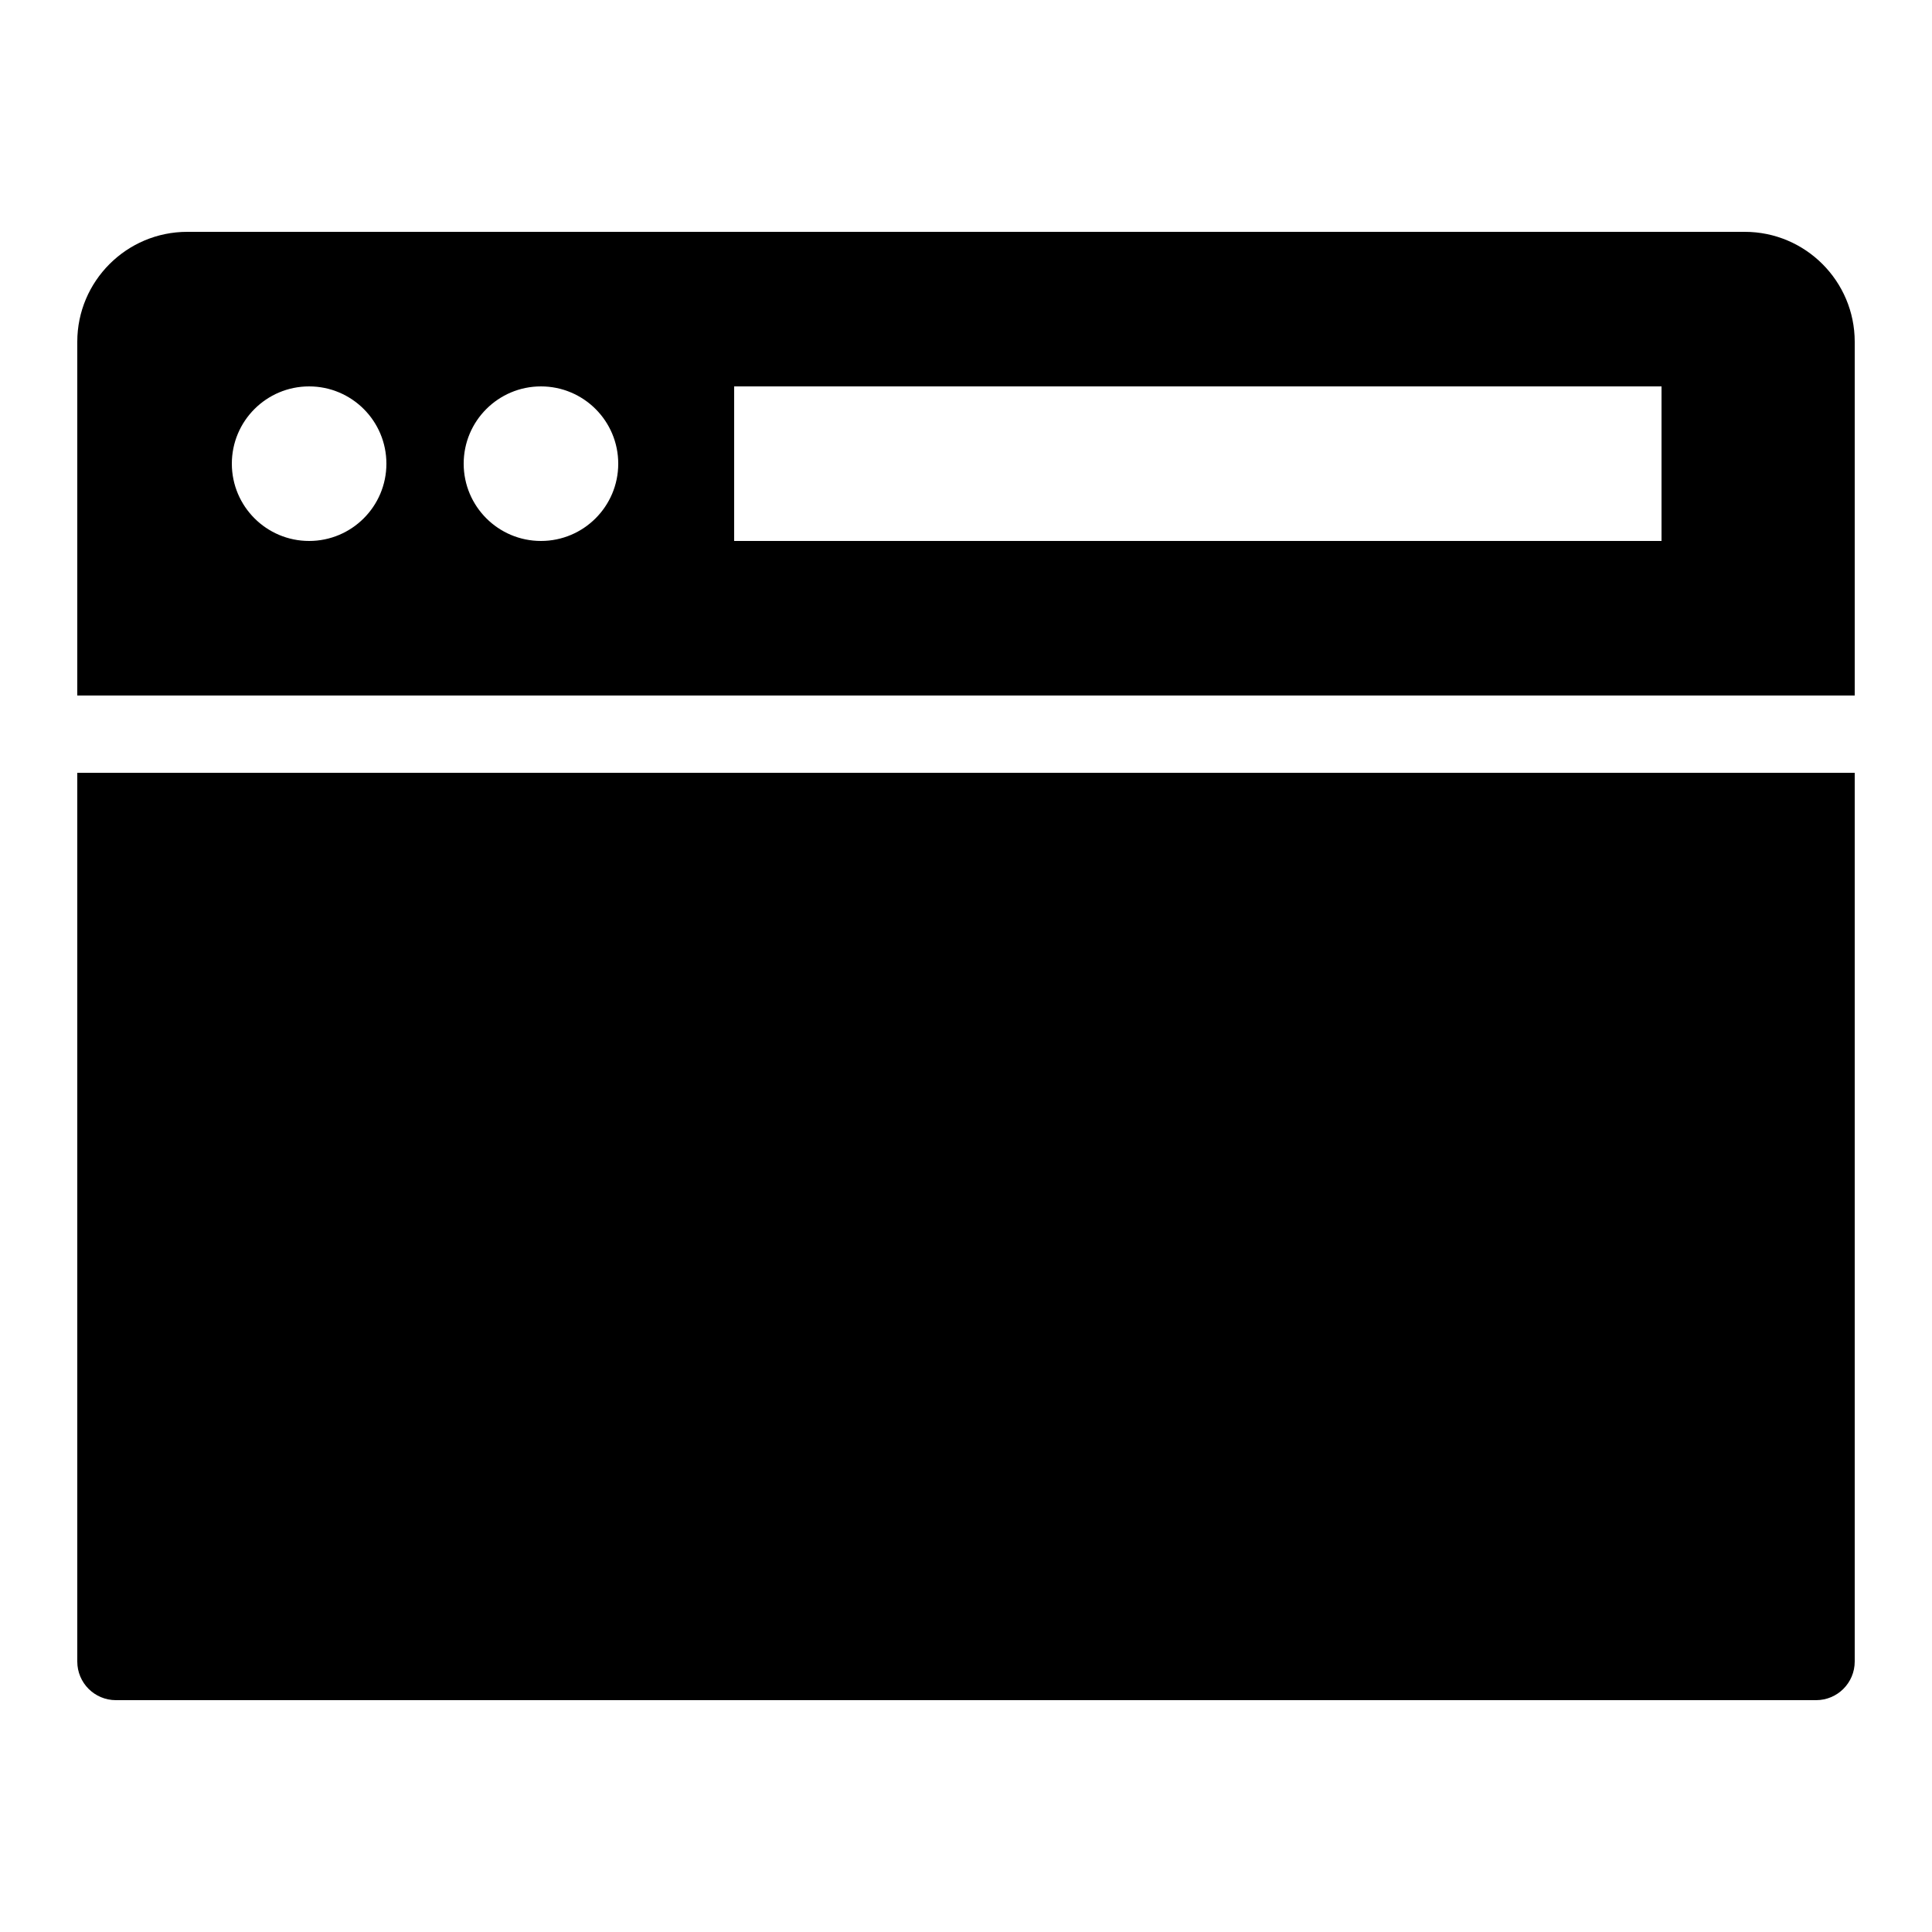 ﻿<?xml version="1.0" encoding="utf-8"?>
<svg xmlns="http://www.w3.org/2000/svg" viewBox="0 0 50 50" width="515" height="515">
  <path d="M4.846 6C3.276 6 2 7.276 2 8.846L2 18L48 18L48 8.846C48 7.276 46.724 6 45.154 6L4.846 6 z M 8 10C9.104 10 10 10.895 10 12C10 13.104 9.104 14 8 14C6.896 14 6 13.104 6 12C6 10.895 6.896 10 8 10 z M 14 10C15.104 10 16 10.895 16 12C16 13.104 15.104 14 14 14C12.896 14 12 13.104 12 12C12 10.895 12.896 10 14 10 z M 19 10L43 10L43 14L19 14L19 10 z M 2 20L2 43C2 43.553 2.447 44 3 44L47 44C47.553 44 48 43.553 48 43L48 20L2 20 z" />
</svg>